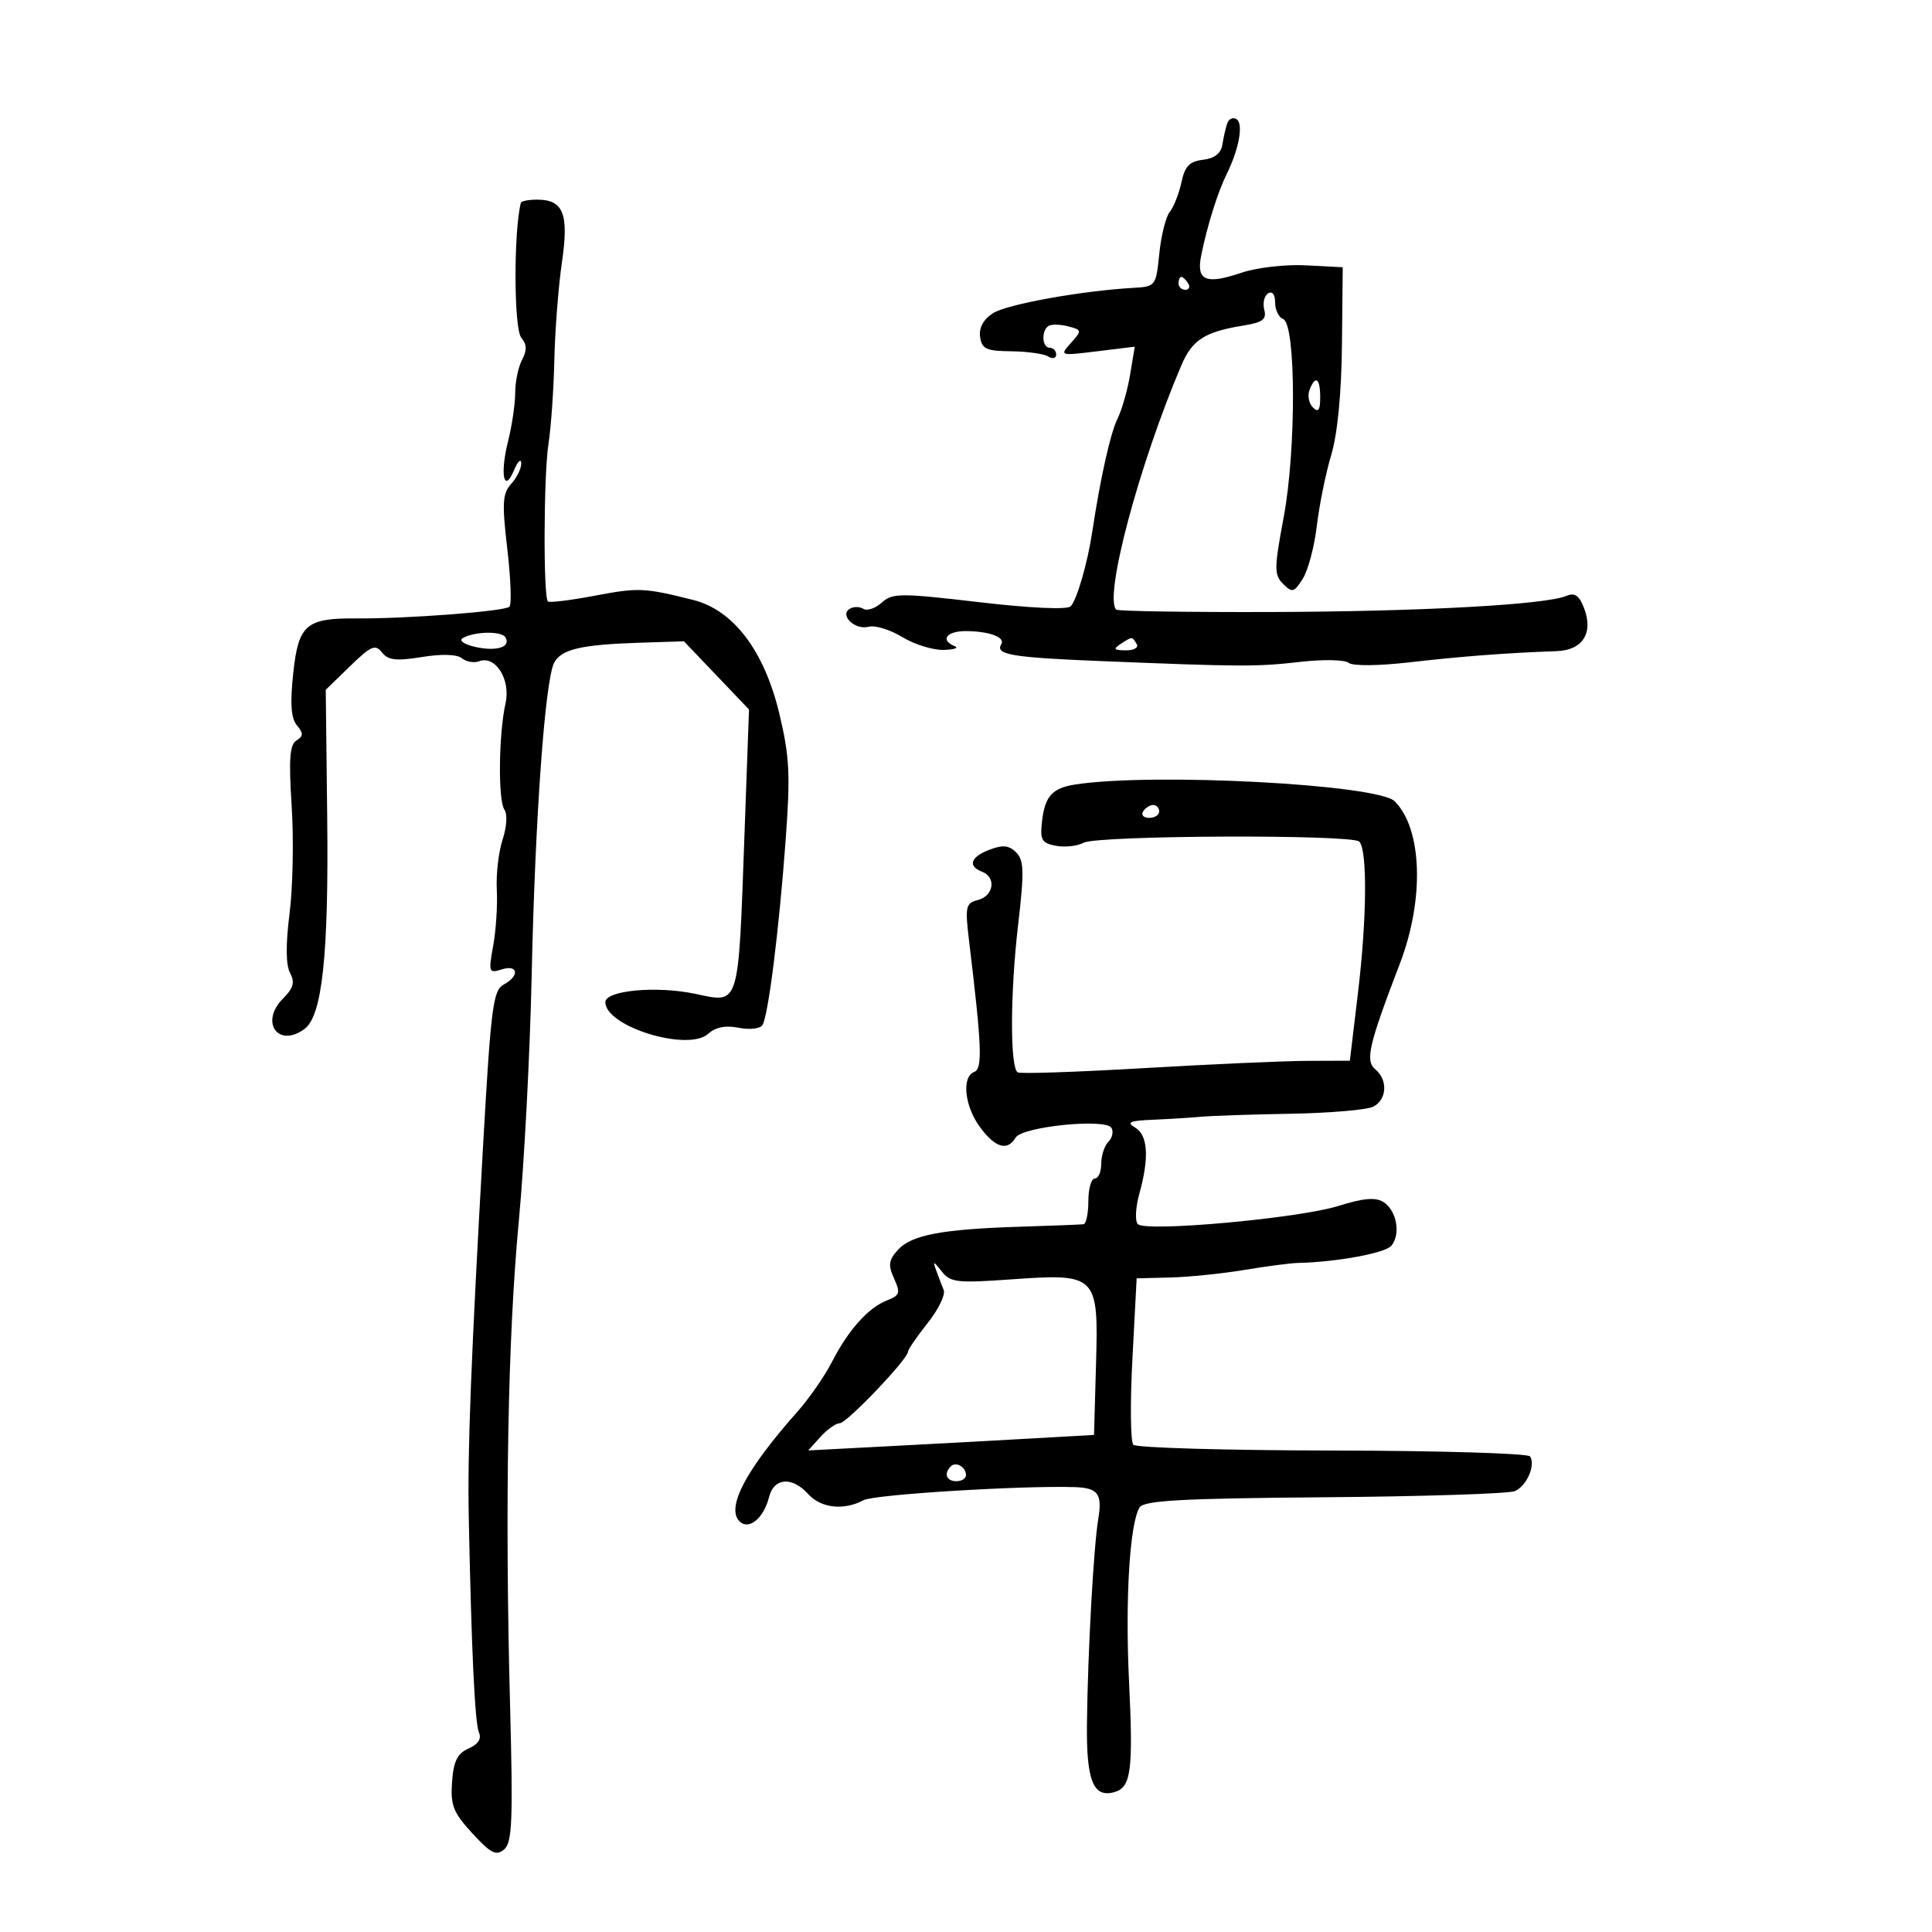 <svg xmlns="http://www.w3.org/2000/svg" width="300" height="300" viewBox="0 0 300 300" version="1.1">
	<path d="M 190.551 19.187 C 190.313 19.909, 189.974 21.400, 189.800 22.500 C 189.591 23.821, 188.574 24.605, 186.808 24.810 C 184.710 25.053, 183.985 25.809, 183.451 28.310 C 183.076 30.065, 182.265 32.124, 181.649 32.886 C 181.034 33.648, 180.298 36.573, 180.015 39.386 C 179.508 44.418, 179.444 44.503, 176 44.698 C 167.939 45.155, 156.339 47.249, 154.189 48.636 C 152.692 49.601, 151.987 50.897, 152.189 52.313 C 152.455 54.185, 153.150 54.507, 157.016 54.547 C 159.500 54.572, 162.088 54.936, 162.766 55.356 C 163.448 55.777, 164 55.644, 164 55.059 C 164 54.477, 163.550 54, 163 54 C 161.796 54, 161.659 51.328, 162.826 50.607 C 163.281 50.326, 164.649 50.357, 165.866 50.675 C 168.007 51.235, 168.021 51.320, 166.290 53.261 C 164.514 55.251, 164.546 55.261, 170.352 54.549 L 176.204 53.831 175.484 58.165 C 175.088 60.549, 174.210 63.625, 173.533 65 C 172.426 67.246, 170.864 74.230, 169.617 82.500 C 168.869 87.460, 167.214 93.186, 166.248 94.152 C 165.705 94.695, 159.996 94.434, 152.028 93.503 C 139.795 92.074, 138.570 92.079, 136.921 93.572 C 135.934 94.465, 134.648 94.900, 134.063 94.539 C 133.478 94.178, 132.528 94.174, 131.951 94.530 C 130.308 95.546, 132.759 97.876, 134.886 97.320 C 135.882 97.059, 138.228 97.779, 140.099 98.919 C 141.970 100.059, 144.850 100.959, 146.500 100.917 C 148.150 100.876, 148.938 100.615, 148.250 100.338 C 145.956 99.412, 146.964 98, 149.918 98 C 153.560 98, 156.150 98.948, 155.478 100.036 C 154.484 101.643, 157.095 102.090, 170.722 102.643 C 192.812 103.541, 195.158 103.550, 201.920 102.774 C 205.450 102.368, 208.825 102.436, 209.420 102.924 C 210.050 103.441, 214.042 103.402, 219 102.831 C 226.954 101.915, 234.137 101.371, 241.715 101.110 C 245.739 100.972, 247.449 98.311, 245.986 94.464 C 245.224 92.458, 244.542 91.978, 243.236 92.529 C 239.961 93.909, 220.481 94.968, 197.133 95.034 C 184.281 95.070, 173.570 94.903, 173.330 94.663 C 171.388 92.722, 176.867 72.167, 183.445 56.716 C 185.129 52.758, 187.075 51.519, 193.149 50.537 C 196.086 50.062, 196.704 49.583, 196.312 48.086 C 196.045 47.063, 196.315 45.923, 196.913 45.554 C 197.563 45.152, 198 45.722, 198 46.972 C 198 48.122, 198.563 49.279, 199.250 49.544 C 201.240 50.310, 201.292 69.831, 199.332 80.307 C 197.840 88.283, 197.832 89.260, 199.244 90.672 C 200.655 92.084, 200.943 92.008, 202.295 89.866 C 203.116 88.564, 204.099 84.865, 204.479 81.645 C 204.859 78.425, 205.865 73.475, 206.713 70.645 C 207.689 67.391, 208.301 61.089, 208.378 53.500 L 208.500 41.500 202.784 41.201 C 199.626 41.036, 195.166 41.545, 192.820 42.338 C 187.204 44.236, 185.724 43.597, 186.530 39.623 C 187.467 35.006, 189.091 29.831, 190.492 27 C 192.414 23.114, 193.109 19.186, 191.997 18.498 C 191.441 18.154, 190.790 18.464, 190.551 19.187 M 80.875 31.500 C 79.741 36.037, 79.788 51.039, 80.941 52.428 C 81.814 53.481, 81.849 54.414, 81.069 55.870 C 80.481 56.969, 80 59.274, 80 60.991 C 80 62.709, 79.503 66.086, 78.897 68.497 C 77.600 73.644, 78.242 76.762, 79.823 73 C 80.400 71.625, 80.902 71.140, 80.937 71.921 C 80.971 72.703, 80.279 74.139, 79.399 75.112 C 78.024 76.631, 77.935 78.060, 78.769 85.191 C 79.304 89.761, 79.458 93.818, 79.113 94.207 C 78.483 94.918, 63.108 96.095, 55.325 96.028 C 47.539 95.961, 46.341 96.995, 45.540 104.474 C 45.028 109.248, 45.185 111.518, 46.101 112.622 C 47.132 113.864, 47.119 114.309, 46.029 114.982 C 44.987 115.626, 44.822 117.907, 45.290 125.156 C 45.623 130.295, 45.475 137.805, 44.963 141.845 C 44.352 146.661, 44.378 149.837, 45.038 151.072 C 45.819 152.531, 45.577 153.423, 43.961 155.039 C 40.302 158.698, 43.172 162.793, 47.283 159.779 C 50.038 157.758, 51.053 148.268, 50.807 126.804 L 50.581 107.109 54.352 103.447 C 57.612 100.280, 58.283 99.991, 59.311 101.308 C 60.258 102.522, 61.516 102.668, 65.500 102.023 C 68.607 101.521, 70.968 101.595, 71.737 102.219 C 72.418 102.772, 73.613 102.979, 74.393 102.679 C 76.931 101.705, 79.329 105.519, 78.499 109.211 C 77.430 113.970, 77.319 124.296, 78.322 125.711 C 78.815 126.407, 78.697 128.388, 78.044 130.367 C 77.419 132.261, 77.013 135.766, 77.142 138.156 C 77.271 140.545, 77.020 144.458, 76.583 146.851 C 75.832 150.973, 75.901 151.166, 77.895 150.533 C 80.489 149.710, 80.715 151.547, 78.187 152.900 C 76.579 153.761, 76.225 156.498, 75.052 177.185 C 73.143 210.850, 72.582 225.307, 72.787 235.500 C 73.202 256.165, 73.740 267.590, 74.364 269.007 C 74.803 270.004, 74.262 270.850, 72.764 271.507 C 71.017 272.273, 70.430 273.461, 70.195 276.704 C 69.932 280.319, 70.372 281.436, 73.335 284.668 C 76.190 287.784, 77.035 288.216, 78.269 287.192 C 79.536 286.141, 79.675 282.781, 79.201 264.728 C 78.384 233.575, 78.856 207.606, 80.569 189.500 C 81.401 180.700, 82.296 163.600, 82.557 151.500 C 83.085 127.060, 84.633 105.555, 86.054 102.900 C 87.172 100.811, 90.254 100.093, 99.351 99.801 L 106.203 99.581 111.255 104.877 L 116.306 110.172 115.612 129.336 C 114.615 156.830, 114.944 155.774, 107.848 154.301 C 101.849 153.056, 94 153.801, 94 155.615 C 94 159.410, 106.842 163.358, 109.972 160.526 C 111.116 159.490, 112.672 159.184, 114.716 159.593 C 116.410 159.932, 118.040 159.745, 118.394 159.171 C 119.300 157.706, 120.955 144.523, 121.988 130.543 C 122.745 120.287, 122.608 117.485, 121.019 110.834 C 118.682 101.049, 113.888 94.725, 107.615 93.154 C 100.021 91.252, 99.151 91.215, 92.313 92.509 C 88.566 93.218, 85.310 93.616, 85.077 93.393 C 84.345 92.691, 84.417 73.715, 85.169 68.908 C 85.565 66.382, 85.973 60.532, 86.077 55.908 C 86.181 51.284, 86.711 44.462, 87.254 40.748 C 88.361 33.182, 87.494 31, 83.378 31 C 82.070 31, 80.944 31.225, 80.875 31.500 M 183 44 C 183 44.550, 183.477 45, 184.059 45 C 184.641 45, 184.840 44.550, 184.500 44 C 184.160 43.450, 183.684 43, 183.441 43 C 183.198 43, 183 43.450, 183 44 M 203.336 60.567 C 203.005 61.429, 203.244 62.644, 203.867 63.267 C 204.711 64.111, 205 63.711, 205 61.700 C 205 58.691, 204.251 58.182, 203.336 60.567 M 71.816 99.114 C 71.221 99.482, 72.133 100.090, 73.842 100.465 C 77.155 101.193, 79.400 100.455, 78.467 98.946 C 77.846 97.942, 73.536 98.051, 71.816 99.114 M 174 100 C 172.793 100.780, 172.951 100.972, 174.809 100.985 C 176.097 100.993, 176.845 100.558, 176.500 100 C 175.757 98.798, 175.861 98.798, 174 100 M 167 121.809 C 163.417 122.358, 162.264 123.614, 161.815 127.459 C 161.468 130.428, 161.732 130.907, 163.949 131.331 C 165.340 131.597, 167.280 131.386, 168.259 130.862 C 170.426 129.701, 209.944 129.538, 211.068 130.684 C 212.339 131.981, 212.250 142.590, 210.873 154.104 L 209.605 164.708 203.052 164.730 C 199.449 164.742, 188.007 165.250, 177.627 165.859 C 167.246 166.467, 158.427 166.764, 158.027 166.517 C 156.827 165.775, 156.854 154.275, 158.081 143.720 C 159.058 135.320, 159.013 133.585, 157.790 132.361 C 156.686 131.258, 155.717 131.157, 153.673 131.934 C 150.702 133.064, 150.216 134.485, 152.500 135.362 C 154.722 136.214, 154.318 139.104, 151.887 139.740 C 149.921 140.254, 149.826 140.715, 150.511 146.396 C 152.454 162.495, 152.588 165.944, 151.286 166.444 C 149.290 167.210, 149.768 171.767, 152.188 175.040 C 154.553 178.239, 156.434 178.788, 157.700 176.649 C 158.711 174.942, 171.647 173.620, 172.579 175.128 C 172.935 175.703, 172.725 176.675, 172.113 177.287 C 171.501 177.899, 171 179.435, 171 180.700 C 171 181.965, 170.550 183, 170 183 C 169.450 183, 169 184.575, 169 186.500 C 169 188.425, 168.662 190.044, 168.250 190.099 C 167.838 190.153, 163.412 190.326, 158.415 190.483 C 146.267 190.865, 141.525 191.762, 139.430 194.077 C 137.988 195.671, 137.883 196.449, 138.833 198.532 C 139.850 200.764, 139.723 201.156, 137.741 201.922 C 134.832 203.046, 131.737 206.504, 129.171 211.500 C 128.041 213.700, 125.628 217.176, 123.808 219.225 C 115.821 228.220, 112.712 234.112, 114.833 236.233 C 116.268 237.668, 118.594 235.754, 119.421 232.459 C 120.177 229.446, 122.996 229.233, 125.500 232 C 127.487 234.196, 131.039 234.585, 134.106 232.943 C 135.743 232.067, 158.532 230.658, 166.839 230.919 C 170.508 231.034, 171.185 231.937, 170.540 235.853 C 169.804 240.319, 168.904 256.619, 168.781 267.711 C 168.685 276.450, 169.742 279.142, 172.944 278.304 C 175.644 277.598, 175.987 275.100, 175.315 261.048 C 174.706 248.322, 175.421 236.555, 176.952 234.077 C 177.622 232.993, 183.435 232.673, 205.646 232.494 C 220.966 232.371, 234.270 231.943, 235.212 231.543 C 237.055 230.760, 238.467 227.564, 237.594 226.152 C 237.300 225.676, 223.498 225.264, 206.924 225.238 C 190.349 225.211, 176.426 224.809, 175.984 224.344 C 175.541 223.880, 175.477 217.875, 175.840 211 L 176.500 198.500 181.708 198.371 C 184.572 198.300, 189.747 197.772, 193.208 197.198 C 196.668 196.623, 200.400 196.134, 201.500 196.111 C 207.507 195.984, 215.098 194.587, 216.056 193.433 C 217.548 191.634, 216.873 187.938, 214.816 186.649 C 213.585 185.878, 211.699 186.042, 207.816 187.259 C 201.672 189.185, 177.939 191.339, 176.685 190.085 C 176.220 189.620, 176.323 187.498, 176.914 185.370 C 178.478 179.739, 178.252 176.246, 176.250 175.080 C 174.856 174.268, 175.415 174.023, 179 173.874 C 181.475 173.771, 184.850 173.562, 186.500 173.410 C 188.150 173.257, 194.450 173.045, 200.500 172.939 C 206.550 172.832, 212.287 172.337, 213.250 171.837 C 215.367 170.739, 215.534 167.688, 213.568 166.056 C 211.957 164.719, 212.514 162.312, 217.370 149.631 C 221.203 139.621, 220.856 128.713, 216.567 124.425 C 213.936 121.793, 179.101 119.955, 167 121.809 M 177.500 126 C 177.160 126.550, 177.584 127, 178.441 127 C 179.298 127, 180 126.550, 180 126 C 180 125.450, 179.577 125, 179.059 125 C 178.541 125, 177.840 125.450, 177.500 126 M 145.365 197.250 C 145.714 198.213, 146.241 199.592, 146.537 200.316 C 146.832 201.041, 145.707 203.352, 144.037 205.454 C 142.366 207.556, 140.998 209.551, 140.996 209.888 C 140.989 211.035, 131.480 221, 130.393 221 C 129.797 221, 128.453 221.950, 127.405 223.111 L 125.500 225.223 137.500 224.595 C 144.100 224.249, 154.085 223.708, 159.689 223.391 L 169.879 222.816 170.189 211.856 C 170.584 197.928, 170.367 197.712, 156.900 198.668 C 148.591 199.258, 147.564 199.137, 146.219 197.410 C 144.957 195.791, 144.827 195.766, 145.365 197.250 M 147.639 227.694 C 146.513 228.820, 146.954 230, 148.500 230 C 149.325 230, 150 229.577, 150 229.059 C 150 227.798, 148.438 226.895, 147.639 227.694" stroke="none" fill="black" fill-rule="evenodd"/>
</svg>